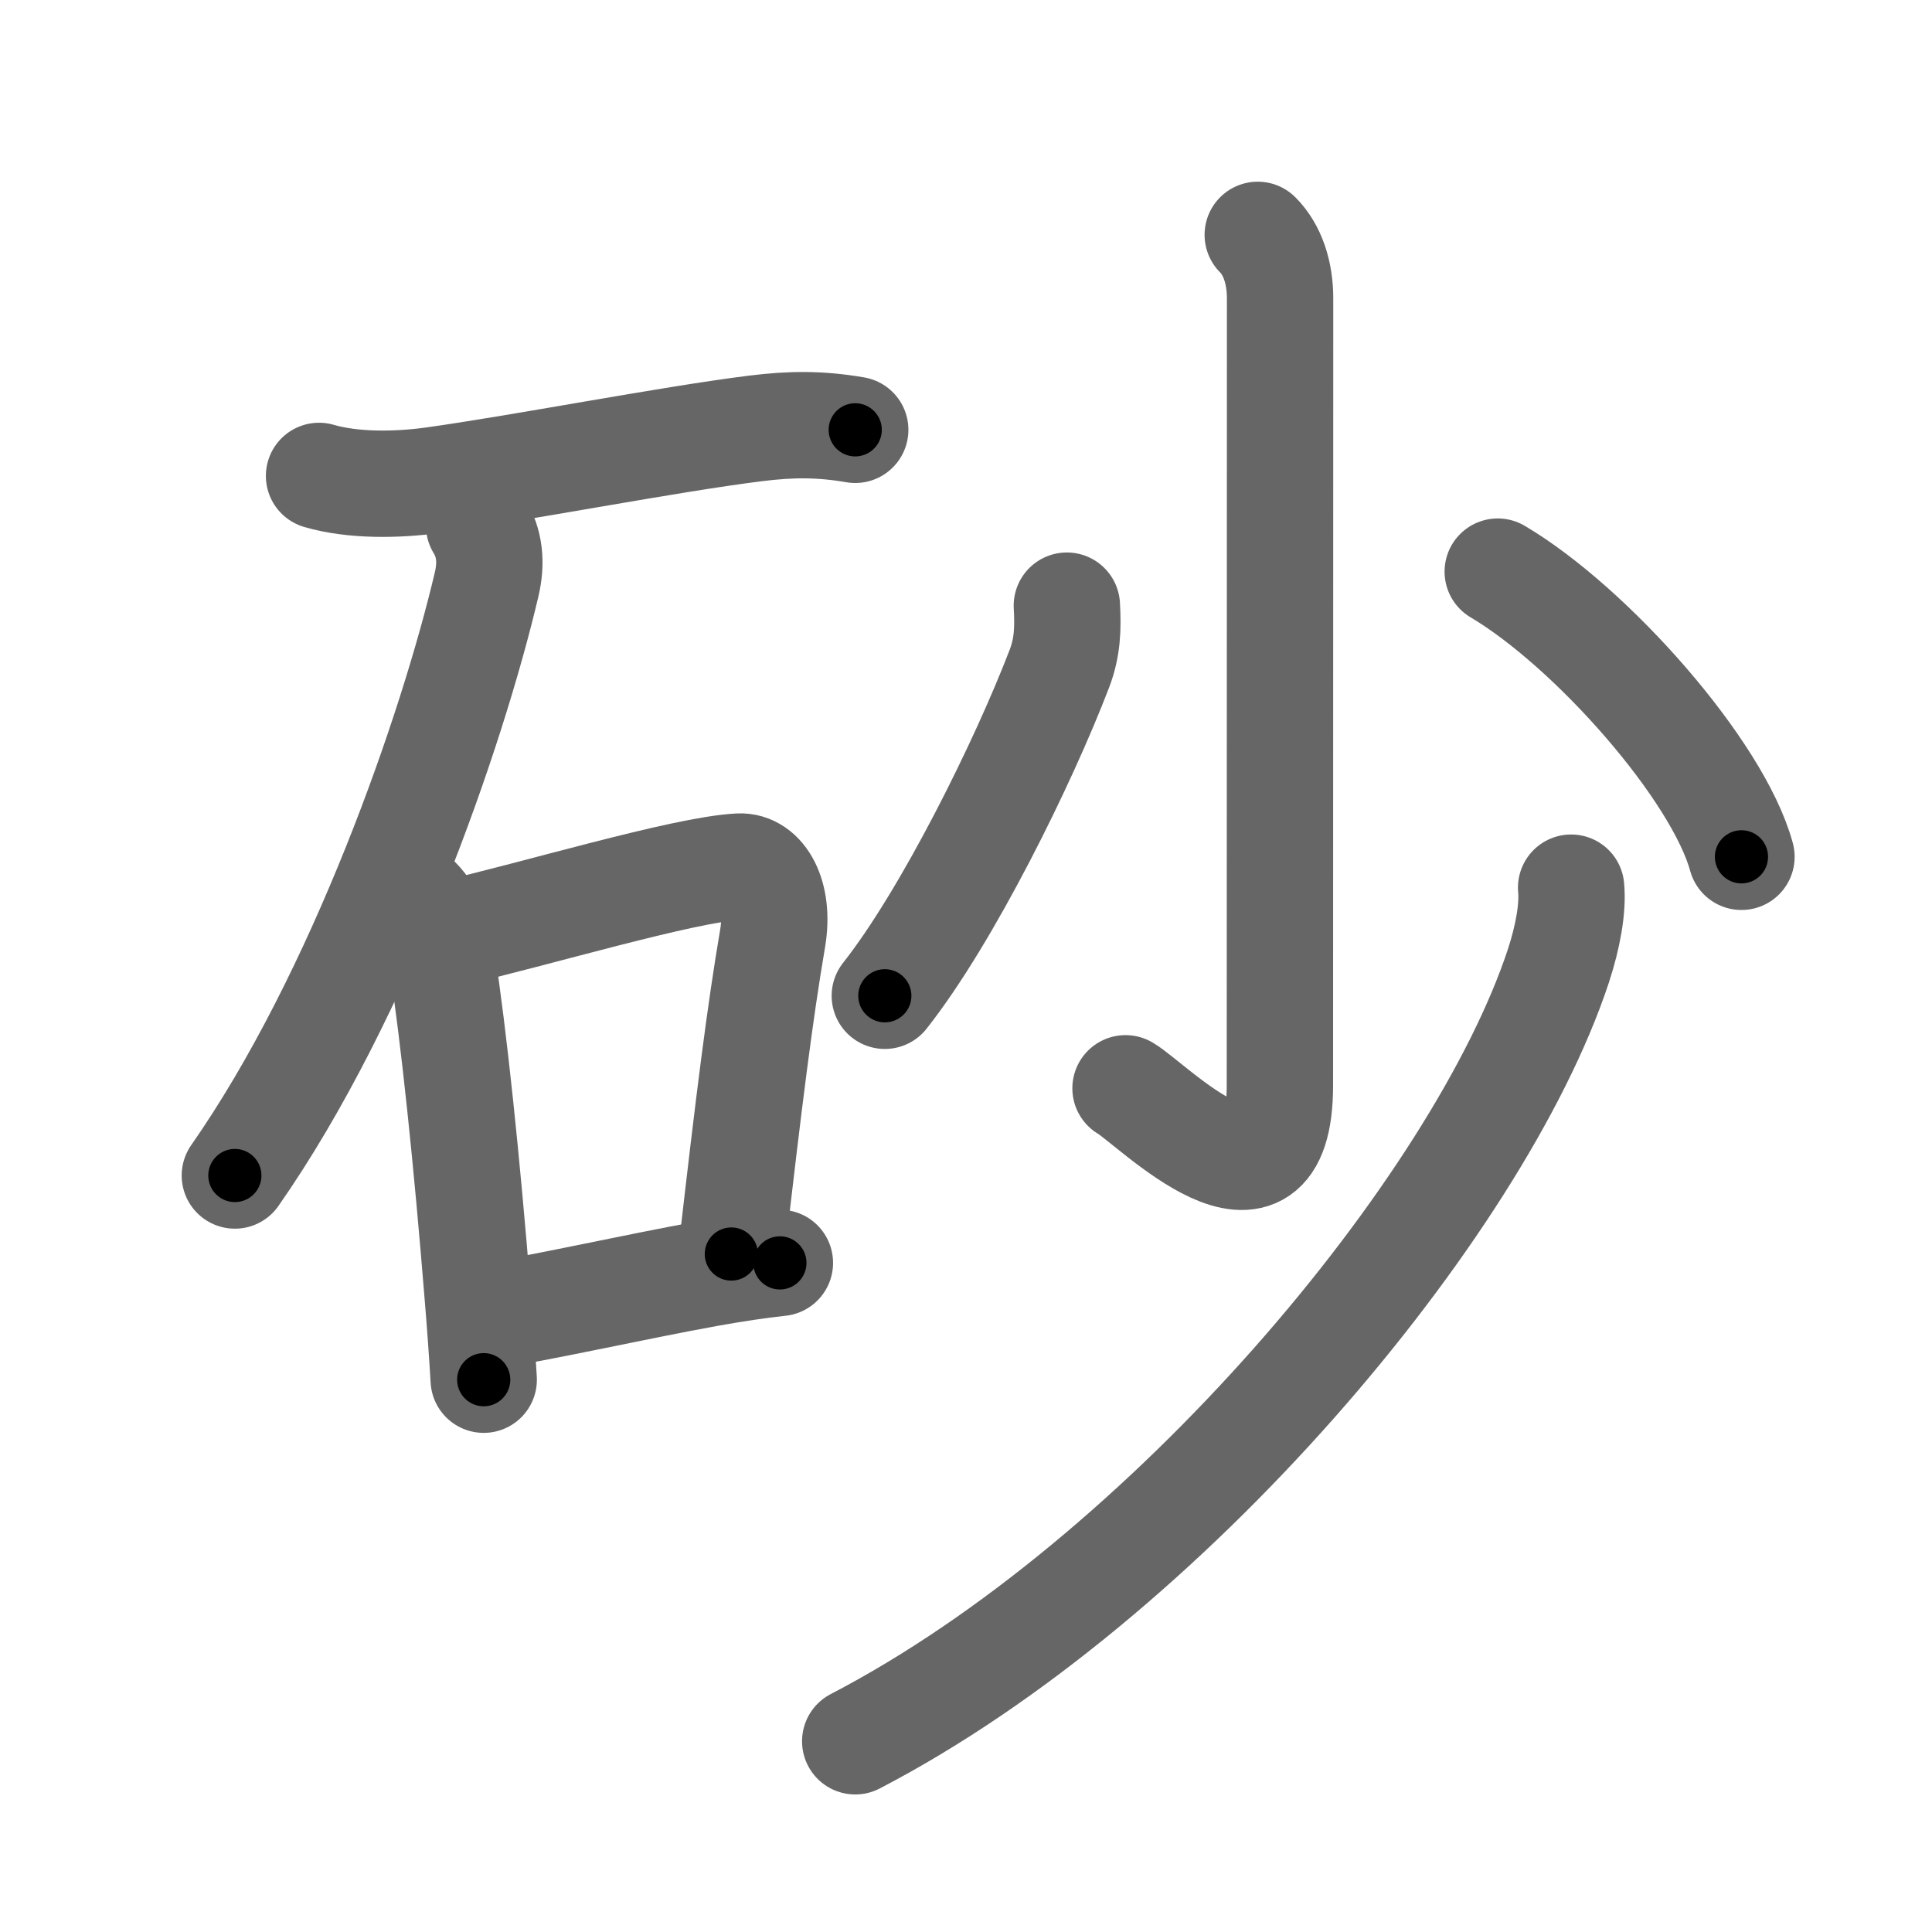 <svg xmlns="http://www.w3.org/2000/svg" width="109" height="109" viewBox="0 0 109 109" id="7802"><g fill="none" stroke="#666" stroke-width="6" stroke-linecap="round" stroke-linejoin="round"><g><g><path d="M18,26.85c1.91,0.56,4.4,0.52,6.37,0.25c4.87-0.67,13.43-2.33,18.26-2.93c2-0.25,3.65-0.26,5.62,0.08" /><path d="M27.03,29.65c0.6,0.98,0.72,2.08,0.42,3.34c-1.95,8.27-7.1,23.16-14.2,33.33" /><g><path d="M23.56,50.76c0.84,0.84,1.19,2.11,1.36,3.25c0.69,4.48,1.42,11.49,2.04,19.2c0.13,1.56,0.24,3.11,0.33,4.63" /><path d="M25.48,52.65c4.6-1.04,13.08-3.6,16.22-3.76c1.3-0.07,2.3,1.61,1.89,4.05c-0.71,4.16-1.33,9.06-2.33,17.81" /><path d="M27.5,74.25c2.78-0.4,8.15-1.62,12.51-2.41c1.41-0.25,2.77-0.46,3.99-0.59" /></g></g><g p4:phon="少" xmlns:p4="http://kanjivg.tagaini.net"><g><path d="M70.96,13.25c0.83,0.83,1.26,2.12,1.26,3.58c0,14.17-0.01,40.95-0.01,44.4c0,8.52-7.21,1.04-8.71,0.17" /><path d="M60.19,34.17c0.07,1.27,0.04,2.35-0.42,3.55c-2.02,5.28-6.32,13.99-9.85,18.46" /><path d="M84.5,32.25c5.3,3.14,12.42,11.21,13.75,16.09" /></g><g><path d="M88.64,50.08c0.11,1.16-0.18,2.77-0.72,4.42c-4.5,13.61-22.08,34.6-39.67,43.74" /></g></g></g></g><g fill="none" stroke="#000" stroke-width="3" stroke-linecap="round" stroke-linejoin="round"><path d="M18,26.85c1.91,0.56,4.4,0.52,6.37,0.25c4.87-0.67,13.43-2.33,18.26-2.93c2-0.25,3.65-0.26,5.62,0.08" stroke-dasharray="30.556" stroke-dashoffset="30.556"><animate attributeName="stroke-dashoffset" values="30.556;30.556;0" dur="0.306s" fill="freeze" begin="0s;7802.click" /></path><path d="M27.03,29.65c0.6,0.98,0.72,2.08,0.42,3.34c-1.95,8.27-7.1,23.16-14.2,33.33" stroke-dasharray="39.869" stroke-dashoffset="39.869"><animate attributeName="stroke-dashoffset" values="39.869" fill="freeze" begin="7802.click" /><animate attributeName="stroke-dashoffset" values="39.869;39.869;0" keyTimes="0;0.434;1" dur="0.705s" fill="freeze" begin="0s;7802.click" /></path><path d="M23.56,50.76c0.84,0.84,1.19,2.11,1.36,3.25c0.69,4.48,1.42,11.49,2.04,19.2c0.13,1.56,0.24,3.11,0.33,4.63" stroke-dasharray="27.537" stroke-dashoffset="27.537"><animate attributeName="stroke-dashoffset" values="27.537" fill="freeze" begin="7802.click" /><animate attributeName="stroke-dashoffset" values="27.537;27.537;0" keyTimes="0;0.719;1" dur="0.98s" fill="freeze" begin="0s;7802.click" /></path><path d="M25.48,52.65c4.6-1.04,13.08-3.6,16.22-3.76c1.3-0.07,2.3,1.61,1.89,4.05c-0.71,4.16-1.33,9.06-2.33,17.81" stroke-dasharray="39.697" stroke-dashoffset="39.697"><animate attributeName="stroke-dashoffset" values="39.697" fill="freeze" begin="7802.click" /><animate attributeName="stroke-dashoffset" values="39.697;39.697;0" keyTimes="0;0.712;1" dur="1.377s" fill="freeze" begin="0s;7802.click" /></path><path d="M27.5,74.25c2.78-0.4,8.15-1.62,12.51-2.41c1.41-0.25,2.77-0.46,3.99-0.59" stroke-dasharray="16.776" stroke-dashoffset="16.776"><animate attributeName="stroke-dashoffset" values="16.776" fill="freeze" begin="7802.click" /><animate attributeName="stroke-dashoffset" values="16.776;16.776;0" keyTimes="0;0.891;1" dur="1.545s" fill="freeze" begin="0s;7802.click" /></path><path d="M70.96,13.25c0.83,0.83,1.26,2.12,1.26,3.58c0,14.17-0.01,40.95-0.01,44.4c0,8.52-7.21,1.04-8.71,0.17" stroke-dasharray="61.129" stroke-dashoffset="61.129"><animate attributeName="stroke-dashoffset" values="61.129" fill="freeze" begin="7802.click" /><animate attributeName="stroke-dashoffset" values="61.129;61.129;0" keyTimes="0;0.771;1" dur="2.005s" fill="freeze" begin="0s;7802.click" /></path><path d="M60.19,34.17c0.07,1.27,0.04,2.35-0.42,3.55c-2.02,5.28-6.32,13.99-9.85,18.46" stroke-dasharray="24.587" stroke-dashoffset="24.587"><animate attributeName="stroke-dashoffset" values="24.587" fill="freeze" begin="7802.click" /><animate attributeName="stroke-dashoffset" values="24.587;24.587;0" keyTimes="0;0.891;1" dur="2.251s" fill="freeze" begin="0s;7802.click" /></path><path d="M84.5,32.25c5.3,3.14,12.42,11.21,13.75,16.09" stroke-dasharray="21.508" stroke-dashoffset="21.508"><animate attributeName="stroke-dashoffset" values="21.508" fill="freeze" begin="7802.click" /><animate attributeName="stroke-dashoffset" values="21.508;21.508;0" keyTimes="0;0.913;1" dur="2.466s" fill="freeze" begin="0s;7802.click" /></path><path d="M88.64,50.08c0.11,1.16-0.18,2.77-0.72,4.42c-4.5,13.61-22.08,34.6-39.67,43.74" stroke-dasharray="64.661" stroke-dashoffset="64.661"><animate attributeName="stroke-dashoffset" values="64.661" fill="freeze" begin="7802.click" /><animate attributeName="stroke-dashoffset" values="64.661;64.661;0" keyTimes="0;0.835;1" dur="2.952s" fill="freeze" begin="0s;7802.click" /></path></g></svg>